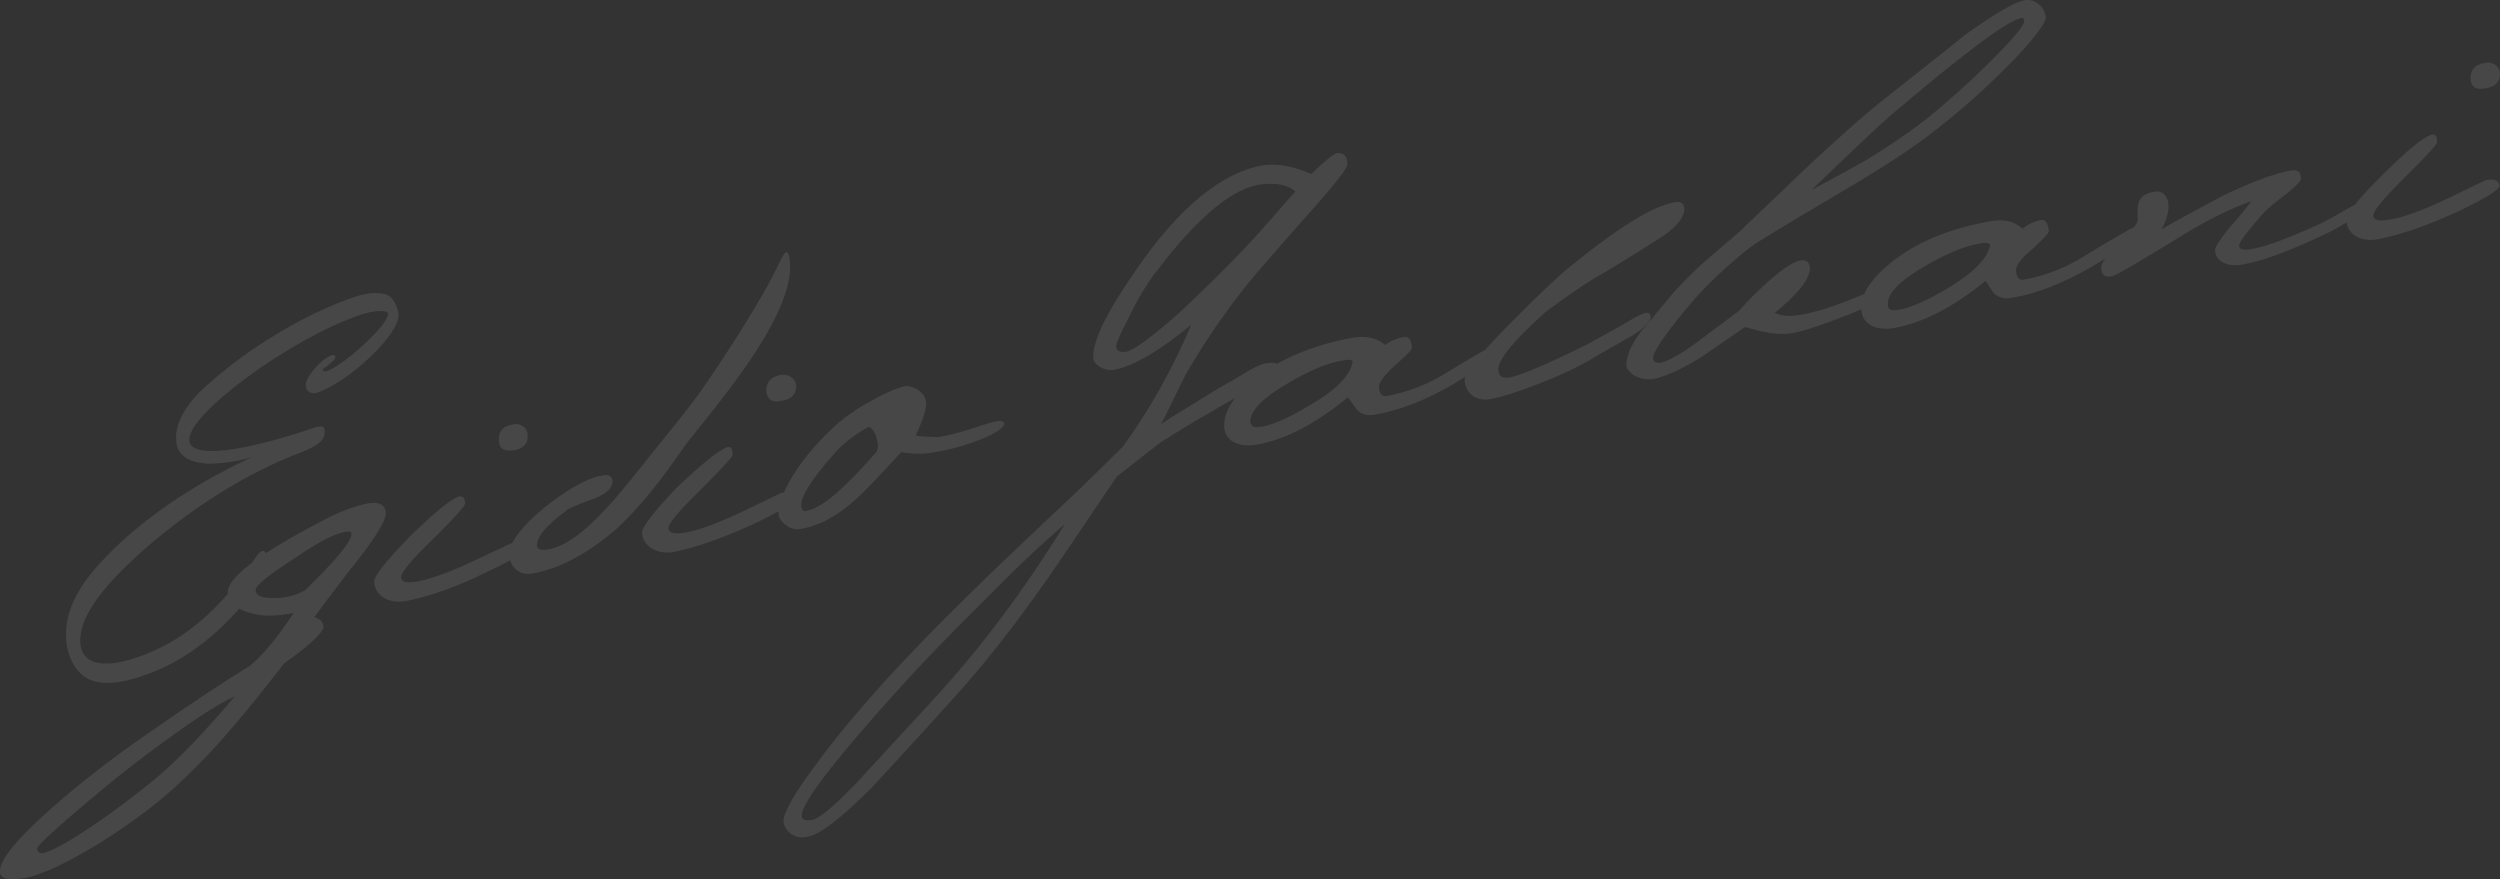 <svg viewBox="0 0 995 350" fill="none" xmlns="http://www.w3.org/2000/svg">
<rect x="0" y="0" width="995" height="350" fill="#333333" stroke="none"/>
<path opacity="0.1" d="M81.689 184.395C74.1 183.886 70.105 180.515 70.105 174.599C69.772 168.301 74.1 160.604 82.288 153.416C98.931 138.339 121.699 124.79 140.806 118.301C146.531 116.202 152.323 116.075 155.052 117.92C156.85 119.065 158.381 122.754 158.647 125.171C159.046 132.996 139.274 151.698 126.293 156.278C123.829 157.105 121.699 155.706 121.699 153.352C121.366 150.299 128.024 142.665 132.018 141.393C132.617 141.202 133.482 141.393 133.482 142.093C133.482 142.919 132.684 143.619 130.154 145.782C128.956 146.355 128.356 146.927 128.356 147.372C128.689 147.691 129.555 147.945 130.154 147.69C137.144 145.21 154.786 128.988 154.453 124.917C154.453 123.327 149.327 123.327 143.269 125.362C115.641 134.777 74.699 164.802 75.365 175.108C75.365 182.55 95.336 180.388 125.893 169.955C128.356 169.383 129.222 169.764 129.222 171.482C129.555 175.044 126.825 177.334 119.303 180.26C97.666 188.339 73.7 203.734 54.328 221.418C38.883 235.667 31.56 246.545 31.959 255.578C32.159 264.166 40.747 266.456 54.66 261.621C72.901 255.387 87.747 242.728 101.927 221.609C102.926 220.209 103.724 219.446 104.324 219.319C105.522 218.874 106.121 220.019 106.121 223.454C106.454 226.698 105.256 229.751 101.86 234.013C89.145 251.189 73.634 263.403 57.257 268.81C47.271 272.436 39.082 272.754 34.223 269.7C29.629 266.965 26.3 260.286 26.3 253.288C25.968 244.192 30.228 234.586 39.615 224.344C54.194 208.377 74.832 193.746 100.462 181.851C95.203 183.632 87.015 184.713 81.556 184.523L81.689 184.395ZM153.521 204.433C153.521 207.423 148.728 215.375 138.342 227.97C136.279 230.896 131.685 236.622 125.094 245.591C127.757 246.482 128.689 247.945 128.689 249.026C128.956 249.471 128.689 250.108 128.356 250.68C126.492 253.733 121.433 258.186 113.178 263.912C97.733 283.886 85.018 298.899 74.1 309.077C64.713 318.428 53.129 327.016 40.148 335.222C26.766 343.428 16.714 348.199 10.057 349.407C3.399 350.743 0.004 349.789 0.004 346.863C-0.196 342.283 6.728 333.822 20.309 321.863C31.56 311.876 45.007 301.38 60.386 290.884C76.563 279.624 89.278 271.163 99.331 265.12C104.989 260.413 110.715 253.288 116.906 243.937C110.182 245.273 104.989 245.4 100.596 244.192C95.004 242.983 91.941 240.566 90.809 236.812C88.945 230.706 102.992 220.146 132.084 205.324C136.944 203.034 141.738 201.316 146.331 200.362C150.925 199.535 153.587 200.935 153.587 204.497L153.521 204.433ZM93.472 277.143C86.482 280.133 74.898 287.957 58.921 299.853C51.931 305.006 43.143 312.067 32.492 321.1C20.642 331.214 14.85 336.558 14.85 337.639C14.85 339.102 15.715 339.675 17.247 339.547C20.242 338.848 26.633 335.476 35.687 329.433C44.874 323.326 53.329 316.901 61.517 310.222C70.904 302.398 81.556 291.265 93.406 277.207L93.472 277.143ZM139.873 212.639C139.873 211.685 139.274 211.367 137.677 211.622C133.416 212.258 127.092 215.502 118.703 221.227C107.453 228.479 101.727 232.868 101.727 234.84C101.86 236.558 103.125 237.512 105.921 237.894C111.713 238.466 116.839 237.449 121.366 234.968C133.815 222.945 139.873 215.375 139.873 212.639ZM209.708 217.665C209.708 219.446 204.449 222.69 193.265 227.907C181.481 233.695 170.83 237.449 161.443 239.23C154.653 240.375 149.26 237.13 148.927 231.596C148.927 229.115 153.854 223.072 163.24 213.403C172.694 204.179 179.018 198.963 182.28 197.754C184.144 197.181 185.076 197.945 185.076 200.426C185.076 201.444 180.816 206.215 172.294 214.612C163.84 222.627 159.646 227.907 159.646 229.688C159.646 231.66 161.709 232.232 166.236 231.405C172.095 230.26 179.884 227.398 189.603 222.754C199.323 218.237 204.249 215.82 204.449 215.757C207.844 215.184 209.708 215.82 209.708 217.665ZM204.516 179.179C200.588 179.752 198.524 178.543 198.524 175.044C198.524 171.546 199.989 169.701 204.316 168.874C207.312 168.301 209.975 170.273 209.975 173.199C210.307 176.571 208.111 178.606 204.516 179.243V179.179ZM271.887 178.416C264.098 189.675 255.577 200.998 245.591 210.286C234.007 220.273 223.089 226.189 212.171 228.225C206.38 229.37 202.785 225.362 202.518 220.273C202.518 217.792 204.582 214.166 208.577 209.586C212.504 205.324 217.031 201.444 222.823 197.436C229.547 192.729 235.272 189.93 239.799 189.23C242.196 188.657 243.793 189.484 243.793 191.711C243.793 194.128 241.397 196.545 236.737 198.326C229.747 200.871 225.752 202.589 225.486 203.161C217.564 208.95 213.703 213.594 213.703 217.029C213.703 218.619 215.167 219.255 218.496 218.619C228.215 216.774 239.466 205.515 252.115 189.611C264.897 173.581 274.284 162.512 280.408 153.543C291.659 137.258 302.91 118.937 307.703 109.586C311.365 102.334 313.495 96.228 314.361 103.861C316.89 126.571 280.408 166.584 271.887 178.352V178.416ZM316.491 198.326C316.491 199.79 311.099 203.225 300.047 208.505C287.931 214.039 277.28 217.856 267.893 219.764C261.568 220.718 255.843 217.538 255.51 212.067C255.51 209.65 260.303 203.543 269.69 193.746C279.41 184.586 285.801 179.434 289.196 178.034C290.661 177.462 291.593 178.416 291.593 180.96C291.593 181.914 287.265 186.495 278.877 194.891C270.356 203.225 266.029 208.25 266.029 210.222C266.029 212.194 268.492 212.639 273.019 211.94C278.811 210.795 286.4 207.932 296.053 203.352C305.839 198.708 310.633 196.291 311.032 196.1C314.693 195.528 316.424 196.291 316.424 198.39L316.491 198.326ZM311.099 159.523C307.104 160.413 305.307 158.95 304.974 155.515C304.974 152.08 306.838 149.98 310.699 149.217C313.761 148.645 316.89 150.744 316.89 153.67C316.89 156.978 314.96 158.95 311.099 159.523ZM399.707 168.365C399.707 170.21 396.711 172.309 390.52 174.79C384.861 177.08 378.537 178.861 372.146 179.942C367.885 180.897 363.292 180.706 358.698 179.942C349.578 189.866 343.519 196.291 340.191 199.09C333.267 205.324 326.277 209.204 318.888 210.477C316.491 210.985 314.361 210.286 312.497 208.759C310.699 207.36 309.834 205.896 309.834 204.37C309.834 197.118 317.689 183.568 329.805 171.927C334.599 167.092 340.391 162.894 347.58 159.077C353.106 156.024 357.367 154.306 360.163 153.734C363.158 153.289 368.617 156.087 368.617 160.604C368.617 162.958 367.419 167.156 364.423 173.263C366.221 173.836 369.216 173.835 373.477 173.963C376.872 173.39 381.466 172.309 386.858 170.591C392.317 168.683 395.646 167.792 396.312 167.729C398.442 167.22 399.307 167.729 399.64 168.365H399.707ZM348.912 179.752C349.578 178.288 349.578 176.571 348.912 174.472C348.313 171.991 347.114 170.464 345.716 169.891C339.858 173.136 335.264 176.698 331.669 180.96C323.148 190.629 318.888 197.245 318.888 200.998C318.888 202.97 319.82 203.67 321.084 203.288C326.943 202.334 336.263 194.319 348.912 179.752ZM536.314 65.312C536.314 66.902 531.121 73.581 520.736 85.159C507.155 100.49 498.9 110.032 496.171 113.467C485.519 126.889 477.73 138.912 471.872 149.154C468.543 155.642 465.481 162.322 462.152 168.81C465.88 166.138 472.471 162.321 481.658 156.596C485.918 153.925 490.246 151.635 494.44 149.09C498.634 146.355 501.963 144.955 503.56 144.637C507.155 144.065 508.953 144.383 508.953 146.355C509.352 147.881 507.488 149.599 503.56 151.634C491.377 158.505 480.393 164.739 471.273 170.21C465.88 173.645 462.818 175.489 462.152 175.935C459.755 177.652 454.03 182.232 444.51 189.675C435.456 202.907 426.669 216.265 417.548 229.433C403.901 248.899 391.119 265.247 379.069 278.352C360.296 299.217 349.311 310.794 346.915 313.53C334.665 325.743 326.277 332.232 321.284 333.059C316.491 334.14 312.23 331.087 311.831 326.889C311.831 323.39 316.158 315.693 325.012 303.924C332.202 294 341.323 283.186 351.641 271.672C361.427 260.985 372.079 249.917 384.062 238.212C395.646 226.698 407.429 215.693 419.346 204.37C424.805 199.408 433.925 190.693 446.973 177.652C457.292 163.53 466.479 147.245 474.135 129.243C461.553 139.612 451.301 145.718 443.245 147.245C439.65 147.818 435.124 145.146 435.124 142.411C434.791 135.986 440.25 124.535 451.833 107.869C469.076 82.678 486.118 68.747 502.495 65.82C508.287 64.994 514.878 66.139 521.868 69.256C527.127 64.23 530.522 61.431 531.92 60.986C534.65 60.604 536.247 62.004 536.247 65.248L536.314 65.312ZM423.873 208.568C416.683 214.611 406.231 224.217 393.249 237.449C379.069 251.443 367.219 263.657 358.099 273.772C329.939 304.942 317.157 322.117 319.287 325.553C319.82 326.379 321.084 326.698 323.148 326.38C326.277 325.743 332.269 320.591 341.655 310.794C351.641 299.917 361.627 289.102 371.613 278.225C389.854 258.505 407.23 235.476 423.873 208.505V208.568ZM515.543 76.189C512.481 73.518 508.22 72.754 502.295 73.327C490.978 74.599 477.131 85.922 460.621 107.551C456.693 112.512 452.699 119.001 449.037 126.825C445.709 133.123 444.244 136.749 444.244 137.703C444.244 139.612 445.709 140.375 448.172 139.993C451.234 139.421 458.224 134.332 468.876 124.917C477.863 116.52 487.916 106.851 498.234 95.782C502.495 91.202 508.021 84.65 515.543 76.253V76.189ZM601.156 136.94C601.156 138.912 593.567 143.81 578.721 152.716C567.803 159.077 557.751 163.148 547.498 164.993C544.103 165.566 541.973 164.993 540.109 163.148C538.91 161.558 537.646 159.65 536.447 158.123C523.665 168.683 511.815 174.79 500.631 176.889C492.509 178.416 487.25 175.044 487.25 169.573C487.05 163.276 491.577 156.851 500.365 149.917C510.417 142.474 522.8 137.322 537.978 134.459C543.77 133.505 548.164 134.459 551.293 137.322C553.49 135.604 555.886 134.713 558.616 134.141C560.813 133.759 561.678 135.286 562.011 138.339C562.011 139.103 559.814 141.456 555.287 145.337C551.093 149.217 548.83 152.016 548.83 153.925C548.83 156.596 550.028 157.996 551.959 157.614C560.48 156.024 568.402 152.97 575.925 148.2C588.973 140.184 596.695 135.922 598.493 135.604C600.29 135.286 601.156 135.858 601.156 136.94ZM538.311 144.383C538.711 143.174 537.113 142.919 534.45 143.492C528.325 144.383 521.069 147.5 512.481 152.589C502.495 158.378 497.635 163.53 497.635 167.729C497.635 169.255 498.834 170.21 500.431 170.019C504.892 169.828 511.882 166.965 521.069 161.431C531.654 155.324 537.113 149.726 538.311 144.319V144.383ZM670.392 82.869C670.392 86.622 667.129 90.82 659.806 95.273C652.75 99.853 645.826 104.052 638.903 108.251C633.377 111.24 625.521 116.456 615.536 123.836C602.754 135.222 596.163 142.983 596.363 147.245C596.363 149.726 597.894 150.68 600.956 150.235C605.217 149.344 616.135 144.891 632.778 136.495C634.908 135.222 639.435 132.869 645.76 129.306C650.686 126.253 653.748 124.726 654.947 124.535C656.478 124.281 656.744 124.853 657.01 126.189C657.01 128.034 654.547 130.451 649.754 133.505C645.16 136.113 640.301 138.848 635.774 141.457C629.116 145.719 620.529 149.662 611.142 153.225C603.619 156.151 597.561 157.996 593.3 158.823C587.575 159.904 583.314 156.724 582.915 151.316C582.915 148.518 589.04 140.82 601.156 128.607C611.475 118.174 619.131 110.859 624.523 106.406C643.696 90.757 657.676 82.106 666.131 80.579C668.927 80.006 670.125 80.77 670.325 82.805L670.392 82.869ZM814.255 6.851C814.255 8.951 810.261 14.485 802.405 22.882C793.285 32.297 782.7 42.22 770.251 51.826C762.328 58.251 749.879 66.329 733.436 76.062C710.468 89.612 697.62 97.309 695.822 99.027C693.692 100.617 690.696 103.225 686.702 106.724C681.642 111.367 677.249 115.693 673.654 119.892C663.069 132.423 657.942 139.866 657.942 142.411C657.942 143.874 658.941 144.446 660.672 144.446C663.668 143.81 668.527 141.266 674.852 136.622C680.644 132.296 686.436 127.907 692.161 123.708C693.958 121.546 696.954 118.365 701.215 114.357C708.205 107.869 713.398 104.243 716.393 103.67C718.857 103.225 719.988 104.179 720.388 106.533C720.388 110.795 715.861 116.838 706.407 124.472C708.804 125.871 712.465 126.062 716.992 125.235C723.051 124.154 729.109 122.182 736.165 119.383C742.756 116.647 746.817 114.993 748.215 114.803C749.813 114.421 750.678 115.502 750.678 117.856C750.678 118.683 745.752 121.1 736.165 125.044C725.78 129.115 718.257 131.724 713.398 132.551C708.538 133.505 702.413 132.551 694.557 130.133L676.583 142.474C669.393 146.863 663.002 149.853 657.876 150.871C654.88 151.253 652.483 150.68 650.02 149.217C648.489 148.008 647.291 146.673 647.291 145.464C647.291 141.647 649.088 137.322 653.282 131.724C654.281 130.706 658.542 125.617 666.131 116.329C670.125 112.067 674.253 107.741 679.113 103.543C688.3 95.655 693.159 91.647 693.426 91.139L717.392 68.238C730.44 55.961 741.691 45.846 751.677 38.022C769.252 24.218 779.238 16.266 782.3 13.721C793.884 5.515 801.473 0.999 805.667 0.108C809.928 -0.655 813.856 2.716 814.255 7.042V6.851ZM805.667 8.314C805.667 7.36 805.068 7.042 804.469 7.169C799.276 8.123 783.299 19.892 756.27 42.729C750.146 47.627 738.629 58.632 721.053 75.553C731.306 70.21 738.296 66.139 742.623 63.785C751.078 58.632 758.734 53.48 765.923 48.009C774.445 41.139 783.499 33.123 792.286 24.345C801.074 15.566 805.667 10.223 805.667 8.251V8.314ZM854.532 90.375C854.532 92.284 847.275 97.5 832.097 106.406C821.445 112.513 811.193 116.711 800.941 118.492C797.878 119.128 795.415 118.492 793.551 116.711C792.286 115.057 791.487 113.276 790.222 111.813C777.44 122.309 765.324 128.416 754.073 130.515C745.885 131.915 741.092 128.607 740.759 123.072C740.426 117.029 745.086 110.286 753.807 103.543C763.793 95.909 776.575 90.884 791.62 88.149C797.479 87.004 801.673 87.958 804.868 91.011C807.265 89.294 809.262 88.149 812.391 87.576C814.189 87.322 815.054 88.721 815.454 91.965C815.454 92.792 813.257 95.019 809.062 99.027C804.469 102.652 802.405 105.515 802.405 107.487C802.405 110.35 803.67 111.686 805.534 111.304C813.922 109.777 822.177 106.597 829.767 101.826C842.748 93.874 850.138 89.675 851.869 89.357C853.733 88.976 854.532 89.357 854.532 90.502V90.375ZM792.086 97.818C792.086 96.673 790.822 96.355 787.826 96.927C781.635 98.009 774.445 101.062 765.923 106.024C755.871 111.876 751.078 116.965 751.344 121.164C751.344 122.754 752.276 123.645 754.007 123.454C758.268 123.327 765.258 120.591 774.644 115.057C785.03 108.95 790.822 103.161 792.02 97.818H792.086ZM946.469 78.861C946.469 79.688 944.471 81.597 940.078 84.459C936.216 87.322 931.889 89.803 927.695 92.093C912.849 99.281 901.266 103.734 892.811 105.261C886.686 106.406 881.826 104.179 881.56 99.535C881.56 98.39 883.424 95.528 887.019 90.948C890.082 87.513 893.077 84.077 896.073 80.07C887.885 82.932 878.831 87.322 867.913 94.065C851.27 104.306 842.083 109.713 840.618 109.904C837.822 110.477 836.291 109.523 836.291 106.533C836.024 105.133 838.421 101.762 843.214 96.927C848.407 92.093 850.804 88.849 850.804 87.513C850.67 81.278 850.204 77.653 857.594 76.253C861.389 75.681 863.586 79.116 862.986 83.696C862.654 86.049 861.788 88.721 860.19 91.329C865.117 88.467 873.305 83.95 884.556 77.971C896.339 72.309 905.46 68.938 911.784 67.856C914.58 67.475 915.779 68.429 915.779 70.973C916.045 71.864 913.981 73.963 909.987 77.144C904.594 81.151 901.199 84.205 899.734 86.049C893.943 92.729 890.88 96.8 891.213 97.882C891.213 99.345 893.011 99.79 896.606 99.027C902.131 98.072 910.985 94.701 923.368 89.103C926.43 87.64 930.558 85.286 936.15 82.042C940.943 79.497 943.34 78.034 944.005 77.844C945.603 77.462 946.402 78.034 946.402 78.989L946.469 78.861ZM994.8 73.899C994.8 75.49 989.341 78.861 978.49 84.078C966.307 89.675 955.722 93.429 946.335 95.21C939.545 96.482 934.153 93.238 933.82 87.703C933.82 85.159 938.68 79.052 948.333 69.51C957.786 60.159 963.911 55.006 967.506 53.67C969.303 53.098 969.969 54.052 969.969 56.469C969.969 57.551 965.775 62.067 957.187 70.528C948.732 78.861 944.538 83.887 944.538 85.795C944.538 87.704 946.935 88.276 951.461 87.322C957.187 86.368 964.776 83.441 974.496 78.861C984.149 74.154 989.075 71.8 989.341 71.673C992.936 71.1 994.534 71.8 994.8 73.899ZM989.275 35.159C985.347 35.859 983.483 34.714 983.283 31.279C983.283 27.653 985.081 25.617 989.009 25.044C992.004 24.218 994.734 26.317 995 29.243C995 32.614 993.203 34.587 989.208 35.159H989.275Z" fill="white"/>
</svg>
